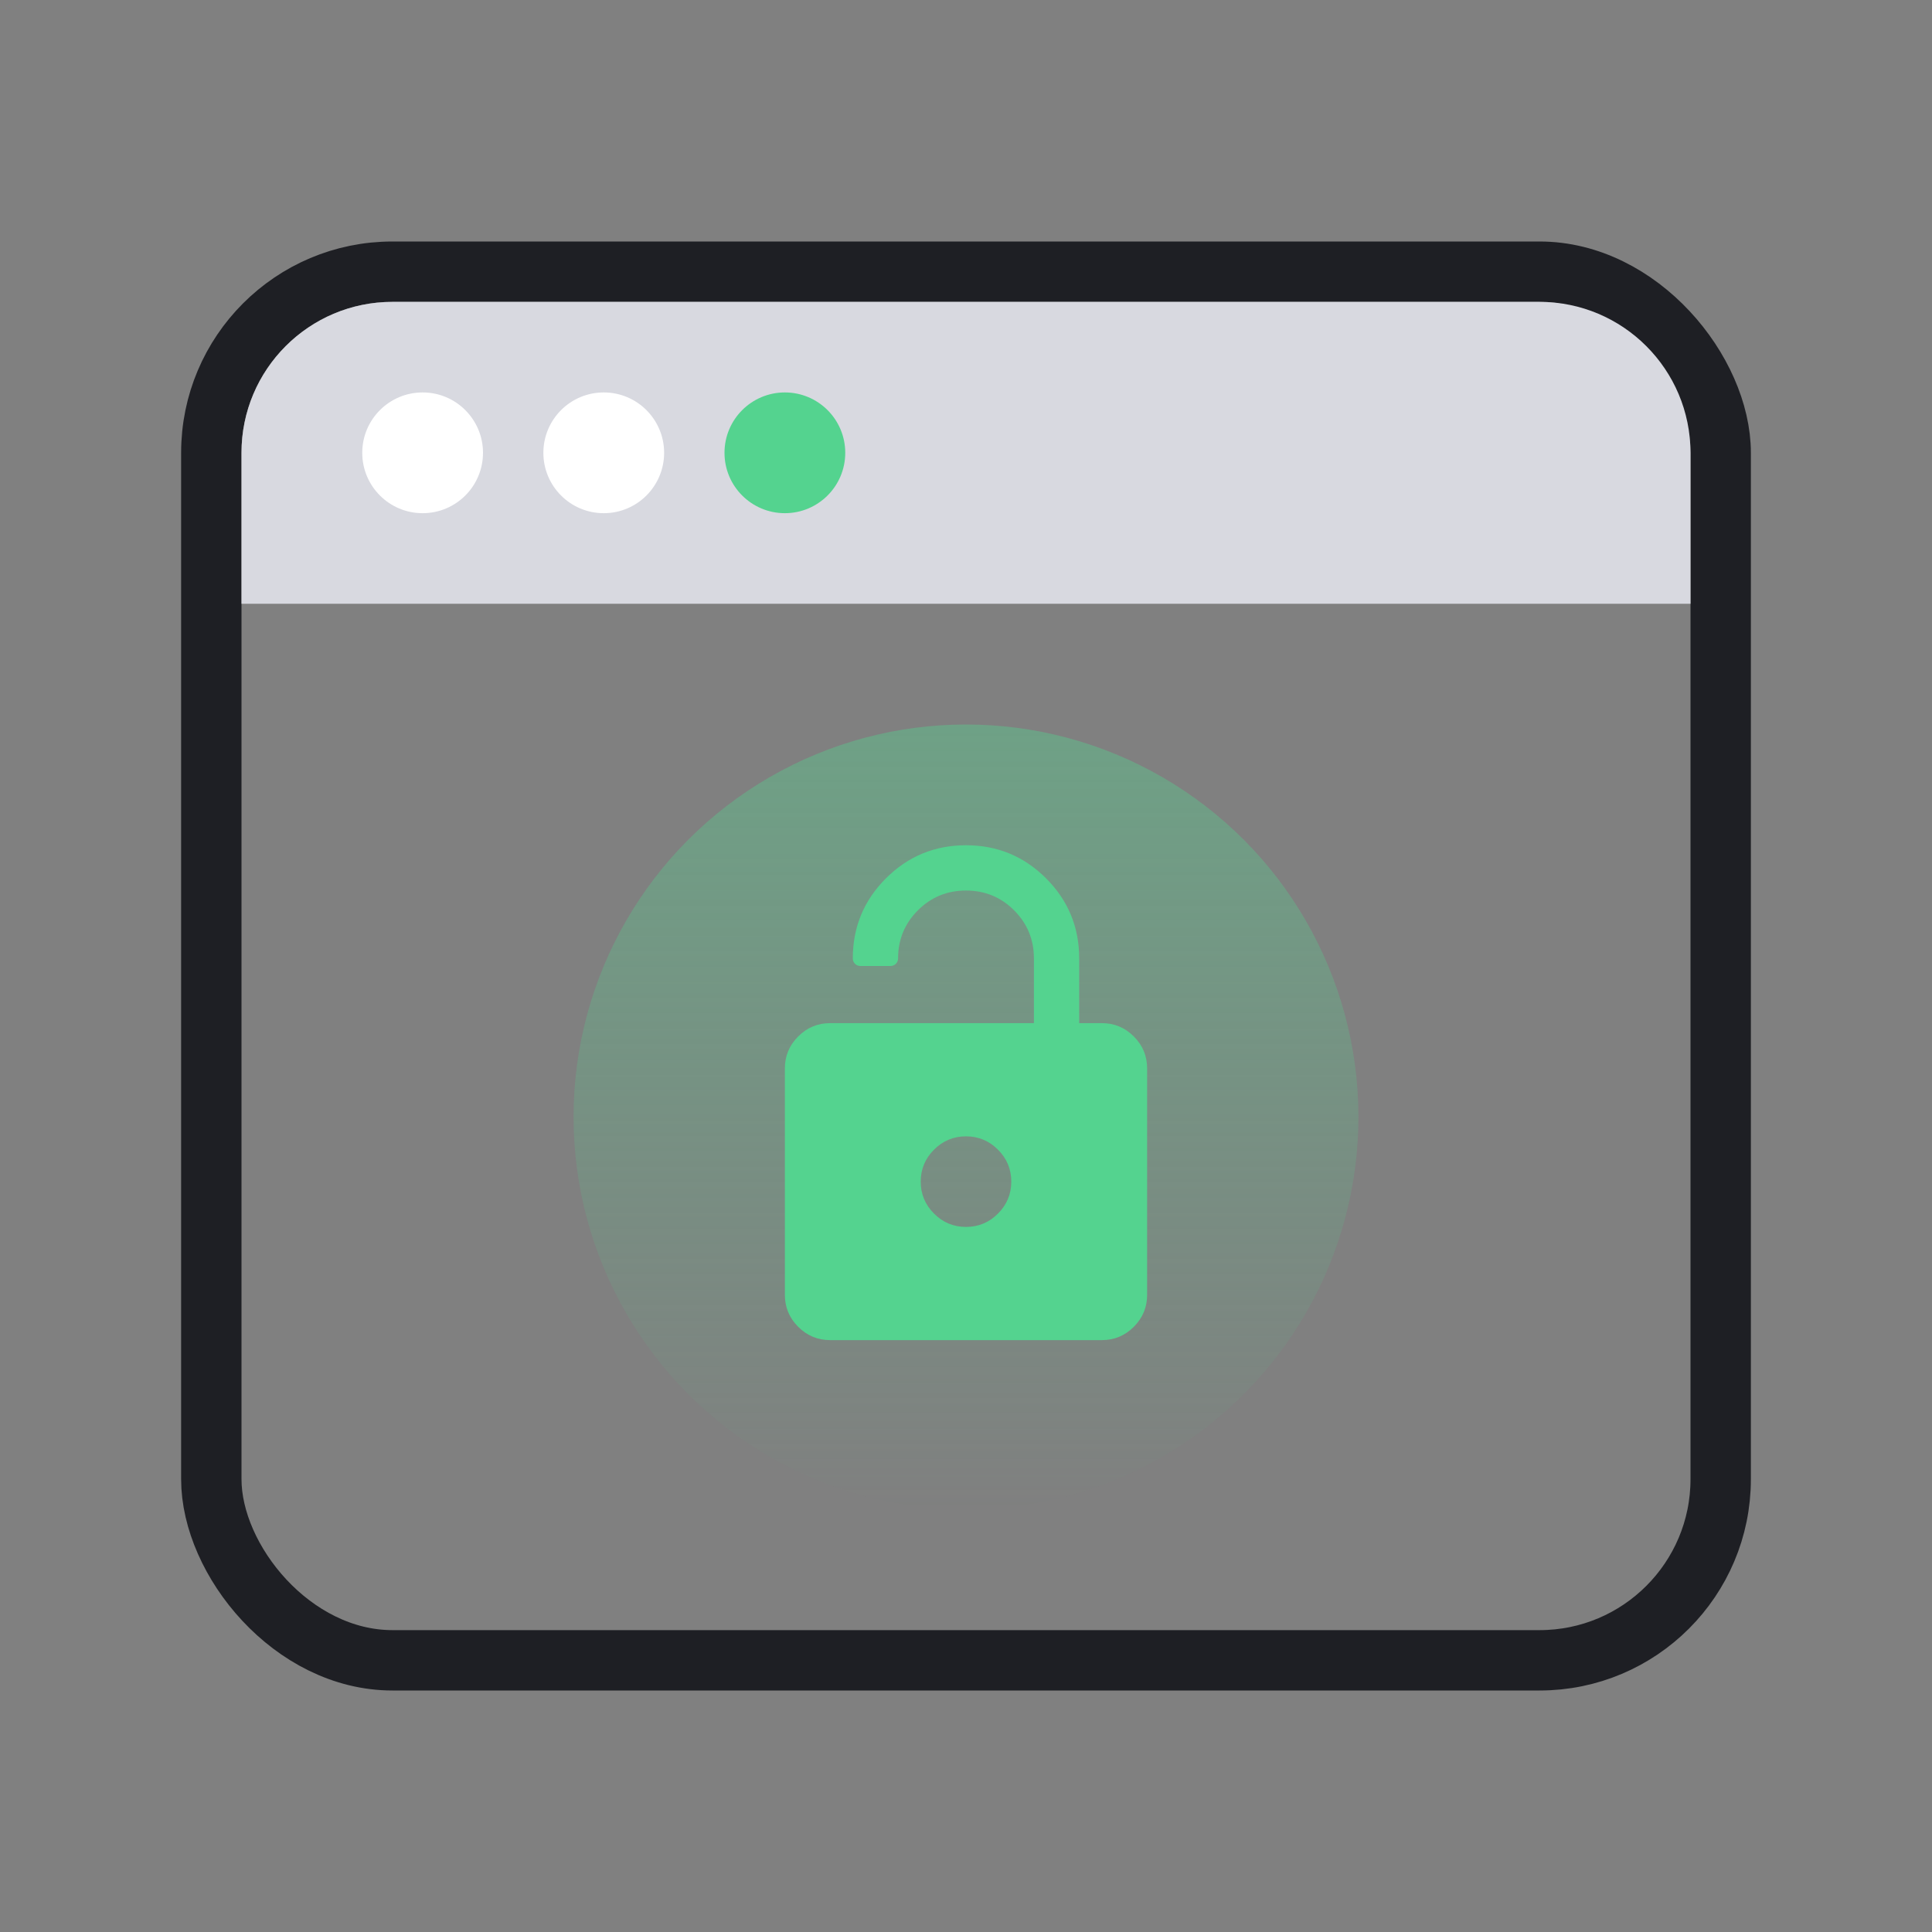 <svg width="64" height="64" viewBox="0 0 64 64" fill="none" xmlns="http://www.w3.org/2000/svg">
<rect x="0" y="0" width="64" height="64" fill="#808080" stroke="none"/>
<circle cx="32" cy="37" r="13" fill="url(#paint0_linear_105_2852)" fill-opacity="0.4"/>
<rect x="7" y="9" width="50" height="46" rx="6" stroke="#1E1F24" stroke-width="2"/>
<path d="M8 15C8 12.239 10.239 10 13 10H51C53.761 10 56 12.239 56 15V20H8V15Z" fill="#D8D9E0"/>
<circle cx="14" cy="15" r="2" fill="white"/>
<circle cx="20" cy="15" r="2" fill="white"/>
<circle cx="26" cy="15" r="2" fill="#54D38F"/>
<path d="M27.5 33.893H34.25V31.75C34.25 31.125 34.031 30.594 33.594 30.156C33.156 29.719 32.625 29.5 32 29.5C31.375 29.5 30.844 29.719 30.406 30.156C29.969 30.594 29.75 31.125 29.75 31.75C29.75 31.888 29.638 32 29.5 32L28.5 32C28.362 32 28.25 31.888 28.25 31.75C28.25 30.712 28.616 29.828 29.347 29.097C30.078 28.366 30.962 28 32 28C33.038 28 33.922 28.366 34.653 29.097C35.384 29.828 35.75 30.712 35.75 31.75V33.893H36.5C36.913 33.893 37.266 34.04 37.559 34.334C37.853 34.627 38 34.98 38 35.393V42.893C38 43.305 37.853 43.658 37.559 43.952C37.266 44.246 36.913 44.393 36.5 44.393H27.5C27.087 44.393 26.734 44.246 26.441 43.952C26.147 43.658 26 43.305 26 42.893V35.393C26 34.98 26.147 34.627 26.441 34.334C26.734 34.04 27.087 33.893 27.5 33.893ZM32 40.643C32.413 40.643 32.766 40.496 33.059 40.202C33.353 39.908 33.5 39.555 33.5 39.143C33.5 38.73 33.353 38.377 33.059 38.084C32.766 37.79 32.413 37.643 32 37.643C31.587 37.643 31.234 37.79 30.941 38.084C30.647 38.377 30.5 38.73 30.5 39.143C30.5 39.555 30.647 39.908 30.941 40.202C31.234 40.496 31.587 40.643 32 40.643Z" fill="#54D38F"/>
<defs>
<linearGradient id="paint0_linear_105_2852" x1="32" y1="24" x2="32" y2="50" gradientUnits="userSpaceOnUse">
<stop stop-color="#54D38F"/>
<stop offset="1" stop-color="#54D38F" stop-opacity="0"/>
</linearGradient>
</defs>
</svg>
